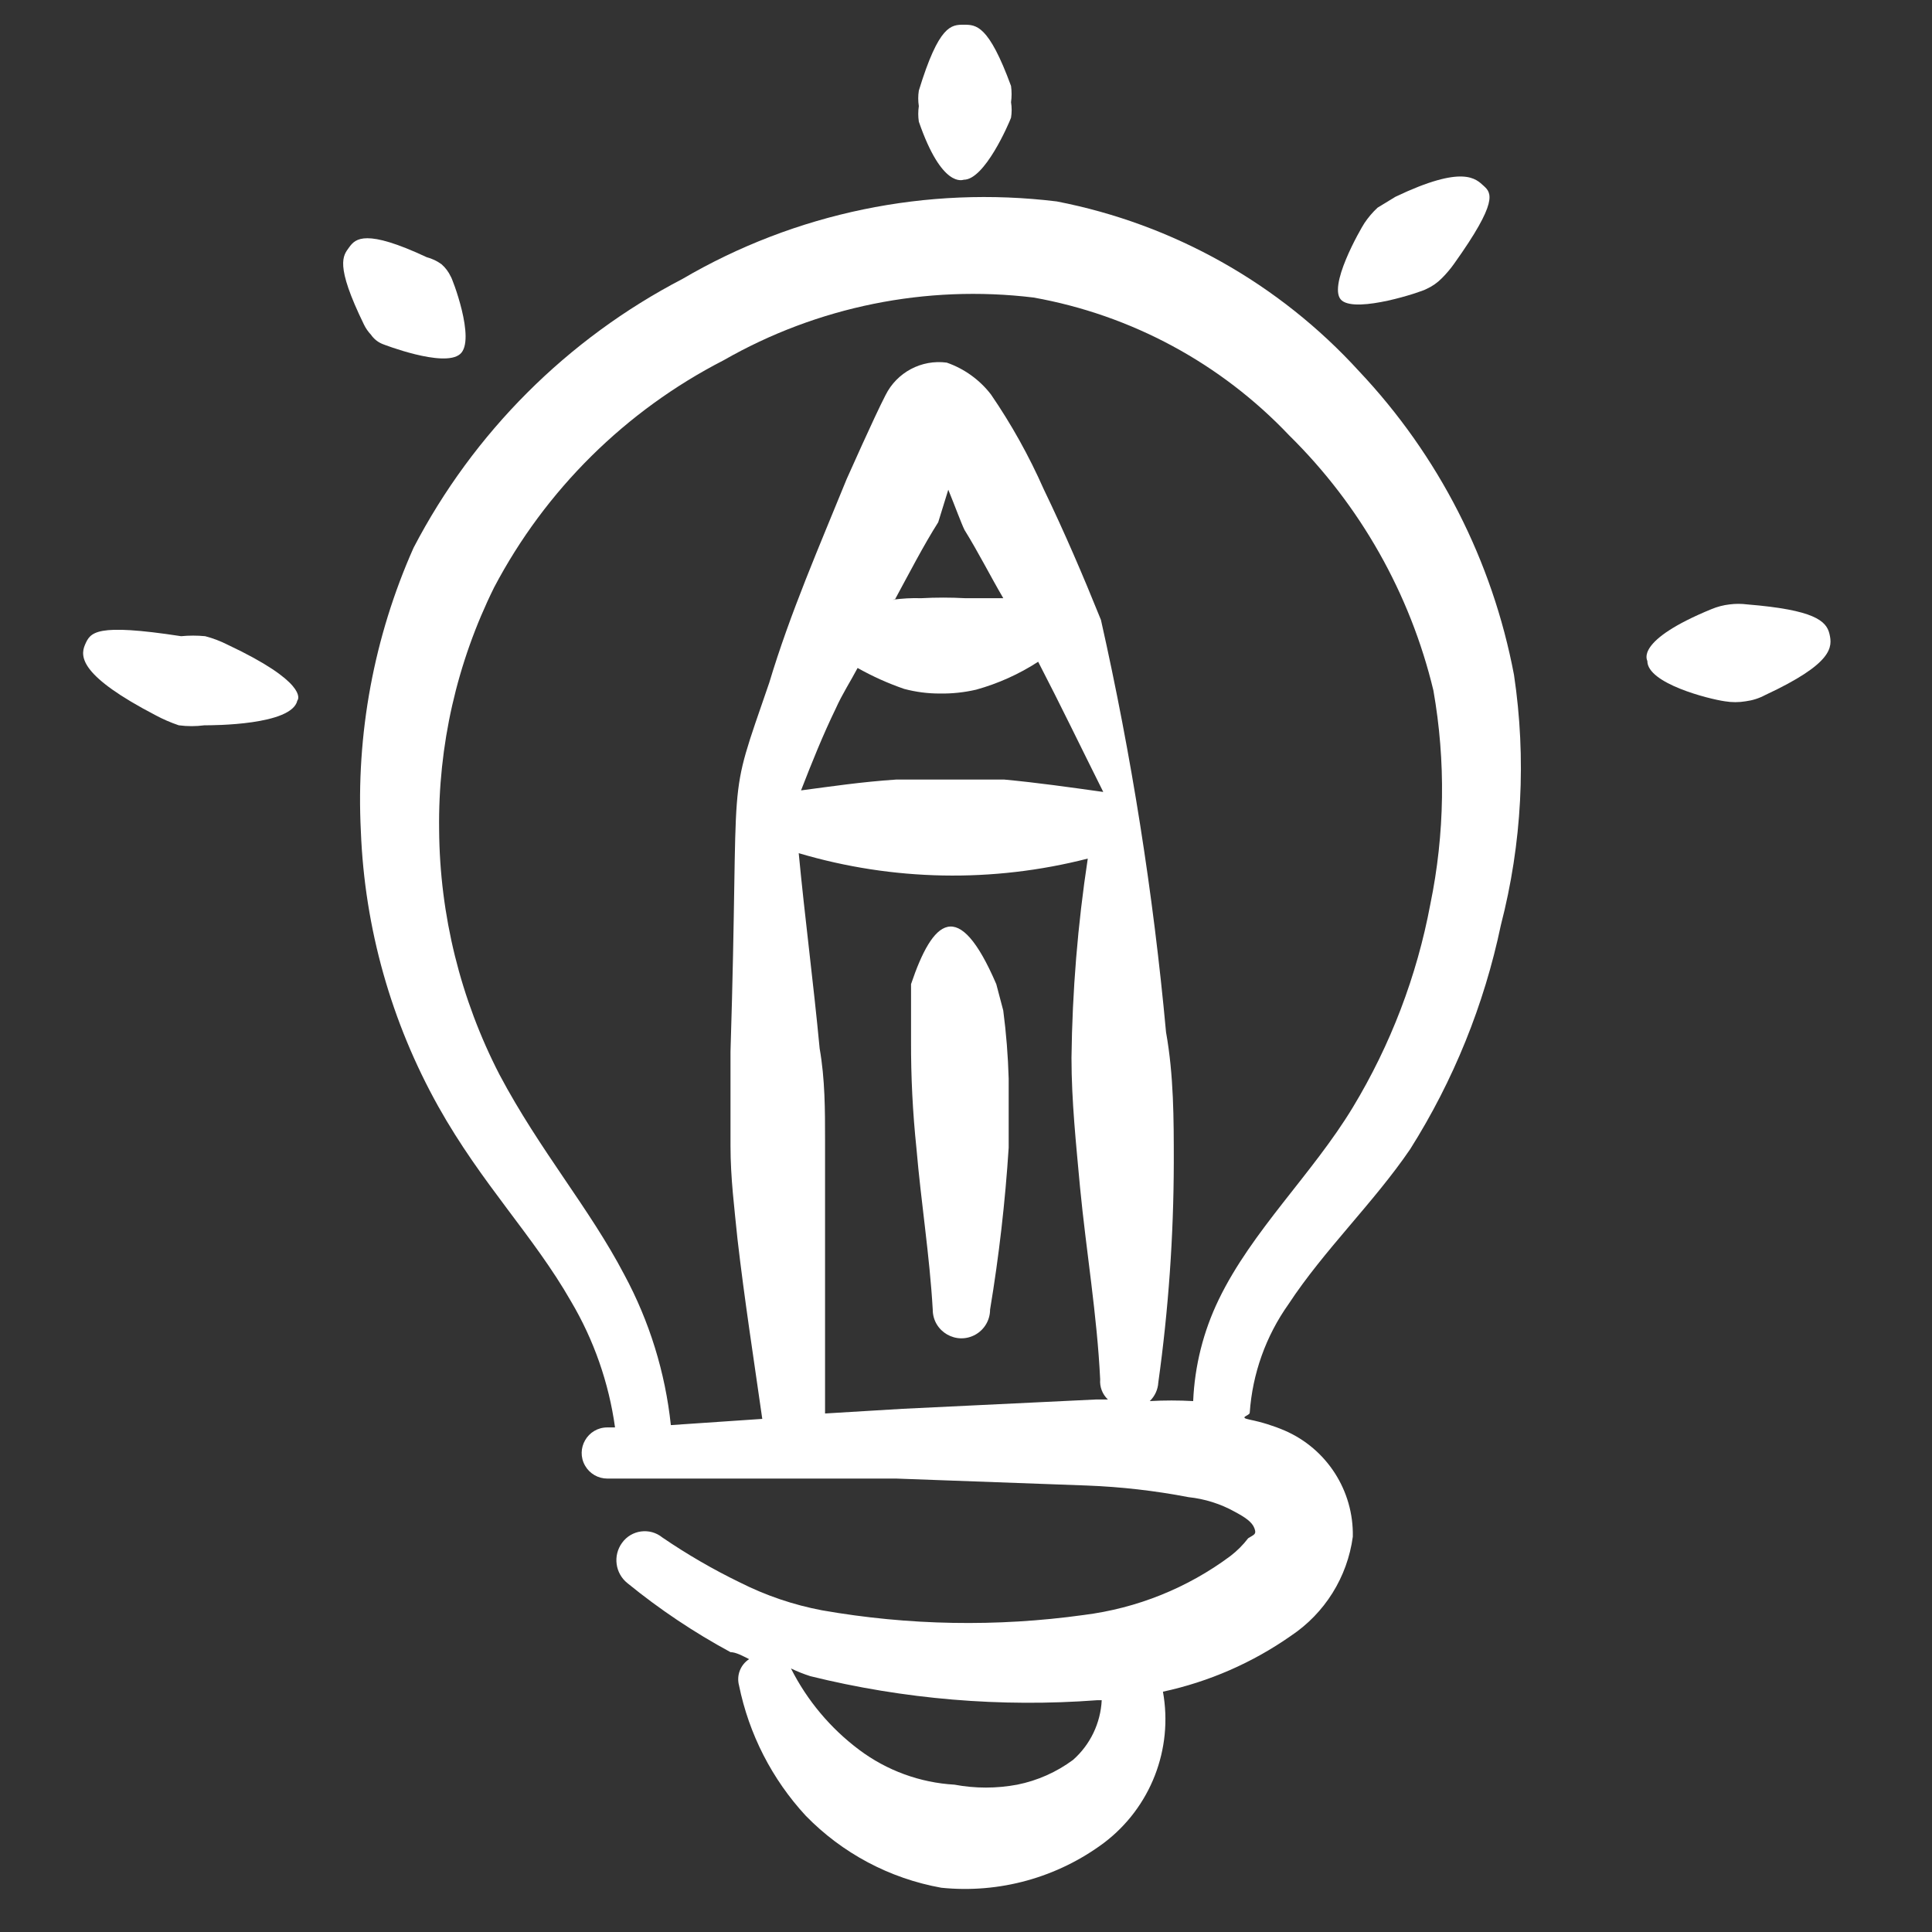 <svg width="65" height="65" viewBox="0 0 65 65" fill="none" xmlns="http://www.w3.org/2000/svg">
<rect x="0" y="0" width="65" height="65" fill="#333333" stroke="none"/>
<g clip-path="url(#clip0_1097_3064)">
<path fill-rule="evenodd" clip-rule="evenodd" d="M7.658 21.691C7.417 21.568 7.163 21.472 6.902 21.404C6.633 21.378 6.362 21.378 6.093 21.404C3.199 20.96 3.043 21.273 2.86 21.691C2.678 22.108 2.73 22.759 5.233 24.063C5.484 24.198 5.745 24.311 6.015 24.402C6.301 24.44 6.59 24.44 6.876 24.402C7.162 24.402 9.822 24.402 10.004 23.568C10.056 23.516 10.317 22.942 7.658 21.691Z" fill="white"/>
<path fill-rule="evenodd" clip-rule="evenodd" d="M12.872 11.575C12.872 11.575 14.932 12.383 15.479 11.913C16.026 11.444 15.192 9.306 15.166 9.306C15.092 9.147 14.986 9.004 14.853 8.889C14.704 8.781 14.536 8.701 14.358 8.654C12.298 7.689 11.959 8.028 11.751 8.315C11.542 8.602 11.255 8.889 12.246 10.922C12.307 11.047 12.386 11.161 12.481 11.261C12.577 11.402 12.713 11.511 12.872 11.575Z" fill="white"/>
<path fill-rule="evenodd" clip-rule="evenodd" d="M32.425 6.047C33.129 6.047 33.937 4.17 34.015 3.961C34.043 3.788 34.043 3.612 34.015 3.44C34.04 3.258 34.04 3.074 34.015 2.892C33.259 0.832 32.842 0.832 32.425 0.832C32.007 0.832 31.591 0.832 30.913 3.049C30.886 3.221 30.886 3.397 30.913 3.57C30.887 3.743 30.887 3.919 30.913 4.092C31.695 6.36 32.399 6.047 32.425 6.047Z" fill="white"/>
<path fill-rule="evenodd" clip-rule="evenodd" d="M47.99 9.723C48.185 9.635 48.362 9.511 48.512 9.358C48.665 9.205 48.804 9.04 48.929 8.863C50.415 6.777 50.181 6.49 49.92 6.256C49.659 6.021 49.242 5.525 46.947 6.621L46.348 6.986C46.18 7.141 46.032 7.316 45.904 7.507C45.778 7.698 44.627 9.697 45.148 10.114C45.67 10.531 47.808 9.828 47.99 9.723Z" fill="white"/>
<path fill-rule="evenodd" clip-rule="evenodd" d="M58.786 20.335C58.587 20.309 58.386 20.309 58.187 20.335C57.98 20.359 57.779 20.412 57.587 20.491C54.98 21.56 55.423 22.212 55.423 22.238C55.423 22.994 57.483 23.516 58.03 23.594C58.263 23.633 58.501 23.633 58.734 23.594C58.962 23.564 59.183 23.494 59.386 23.385C61.68 22.316 61.654 21.769 61.55 21.326C61.446 20.883 61.029 20.518 58.786 20.335Z" fill="white"/>
<path fill-rule="evenodd" clip-rule="evenodd" d="M33.519 33.11C32.241 30.138 31.381 30.946 30.651 33.11V35.013C30.646 36.224 30.707 37.434 30.833 38.637C30.989 40.463 31.276 42.236 31.381 44.06C31.381 44.803 32.184 45.267 32.828 44.896C33.126 44.724 33.31 44.405 33.31 44.06C33.61 42.256 33.819 40.437 33.936 38.611V36.291C33.914 35.523 33.853 34.758 33.753 33.996L33.519 33.11Z" fill="white"/>
<path fill-rule="evenodd" clip-rule="evenodd" d="M50.937 22.707C50.212 18.872 48.402 15.325 45.722 12.487C43.035 9.539 39.469 7.537 35.554 6.777C31.184 6.243 26.76 7.159 22.961 9.384C19.087 11.399 15.928 14.558 13.913 18.431C12.58 21.428 11.973 24.698 12.141 27.974C12.268 31.222 13.162 34.393 14.748 37.23C16.208 39.837 17.955 41.584 19.206 43.774C19.979 45.078 20.484 46.523 20.692 48.024H20.432C19.769 48.024 19.355 48.741 19.686 49.314C19.84 49.581 20.124 49.745 20.432 49.745H26.663H30.157L36.571 49.979C37.718 50.023 38.859 50.153 39.986 50.37C40.536 50.428 41.068 50.596 41.551 50.866C41.89 51.048 42.124 51.205 42.202 51.413C42.281 51.622 42.202 51.622 41.994 51.752C41.821 51.978 41.62 52.179 41.394 52.352C39.95 53.427 38.253 54.109 36.466 54.334C33.539 54.741 30.565 54.688 27.654 54.177C26.693 53.995 25.763 53.679 24.89 53.238C23.985 52.799 23.114 52.293 22.283 51.726C21.863 51.385 21.242 51.468 20.927 51.909C20.616 52.337 20.696 52.934 21.11 53.264C22.19 54.145 23.351 54.922 24.577 55.585C24.76 55.585 24.994 55.715 25.203 55.82C24.91 56.011 24.773 56.368 24.864 56.706C25.198 58.344 25.973 59.858 27.106 61.086C28.337 62.351 29.932 63.199 31.669 63.511C33.619 63.711 35.573 63.171 37.144 61.999C38.71 60.812 39.475 58.847 39.126 56.915C40.671 56.582 42.134 55.944 43.428 55.038C44.571 54.277 45.331 53.061 45.514 51.7C45.546 50.154 44.639 48.742 43.219 48.128C42.842 47.967 42.449 47.845 42.046 47.763C41.644 47.681 42.046 47.633 42.046 47.529C42.137 46.215 42.588 44.952 43.35 43.878C44.549 42.053 46.218 40.463 47.443 38.664C48.901 36.354 49.934 33.802 50.494 31.128C51.205 28.38 51.357 25.515 50.937 22.707ZM36.102 59.209C35.545 59.622 34.904 59.907 34.224 60.043C33.526 60.174 32.81 60.174 32.112 60.043C30.951 59.976 29.836 59.568 28.905 58.87C27.94 58.147 27.154 57.21 26.611 56.133C26.822 56.235 27.04 56.322 27.263 56.393C30.415 57.172 33.672 57.445 36.91 57.202H37.066C37.028 57.973 36.681 58.698 36.102 59.209ZM26.95 26.592C27.315 25.653 27.68 24.741 28.123 23.828C28.332 23.359 28.619 22.916 28.853 22.473C29.352 22.754 29.876 22.99 30.418 23.177C30.809 23.281 31.212 23.334 31.617 23.333C32.029 23.34 32.441 23.296 32.842 23.203C33.581 22.998 34.285 22.681 34.928 22.264C35.684 23.724 36.388 25.184 37.118 26.644C35.997 26.488 34.902 26.331 33.781 26.227H31.956H30.157C28.983 26.305 27.941 26.462 26.95 26.592ZM30.105 20.178C30.6 19.266 31.069 18.353 31.565 17.571L31.904 16.476C32.138 17.049 32.347 17.623 32.451 17.831C32.921 18.588 33.312 19.37 33.755 20.126H32.477C31.982 20.099 31.486 20.099 30.991 20.126C30.669 20.116 30.346 20.134 30.026 20.178H30.105ZM36.858 47.085L30.365 47.398L27.758 47.555V41.506L27.758 38.377C27.758 37.334 27.758 36.317 27.576 35.274C27.367 33.058 27.08 30.894 26.872 28.704C30.037 29.643 33.398 29.706 36.597 28.886C36.259 31.105 36.076 33.344 36.049 35.587C36.049 37.047 36.206 38.507 36.336 39.941C36.545 42.105 36.91 44.243 37.014 46.407C36.993 46.661 37.089 46.911 37.275 47.085H36.858ZM48.121 30.425C47.669 32.84 46.785 35.154 45.514 37.256C44.158 39.498 42.124 41.401 41.003 43.722C40.486 44.79 40.193 45.952 40.143 47.138C39.657 47.111 39.169 47.111 38.683 47.138C38.854 46.973 38.957 46.749 38.97 46.512C39.312 44.058 39.486 41.584 39.491 39.107C39.491 37.647 39.491 36.187 39.23 34.727C38.801 30.061 38.069 25.427 37.04 20.856C36.441 19.37 35.815 17.91 35.111 16.45C34.619 15.337 34.026 14.272 33.338 13.269C32.957 12.776 32.44 12.404 31.852 12.2C31.002 12.087 30.174 12.527 29.792 13.295C29.401 14.051 28.514 16.059 28.488 16.111C27.576 18.353 26.585 20.621 25.881 22.968C24.395 27.296 24.89 25.367 24.577 35.379V38.559C24.577 39.629 24.708 40.645 24.812 41.688C25.047 43.722 25.36 45.73 25.646 47.737L22.57 47.946C22.382 46.174 21.85 44.456 21.005 42.888C19.832 40.645 18.163 38.716 16.808 36.161C15.492 33.612 14.795 30.79 14.774 27.922C14.735 25.093 15.369 22.296 16.625 19.761C18.352 16.482 21.047 13.815 24.343 12.122C27.501 10.313 31.159 9.572 34.772 10.01C38.062 10.598 41.077 12.224 43.376 14.651C45.762 17 47.443 19.972 48.225 23.229C48.645 25.613 48.61 28.054 48.121 30.425Z" fill="white"/>
</g>
<defs>
<clipPath id="clip0_1097_3064">
<rect width="64" height="64" fill="white" transform="translate(0.191 0.192)"/>
</clipPath>
</defs>
</svg>
